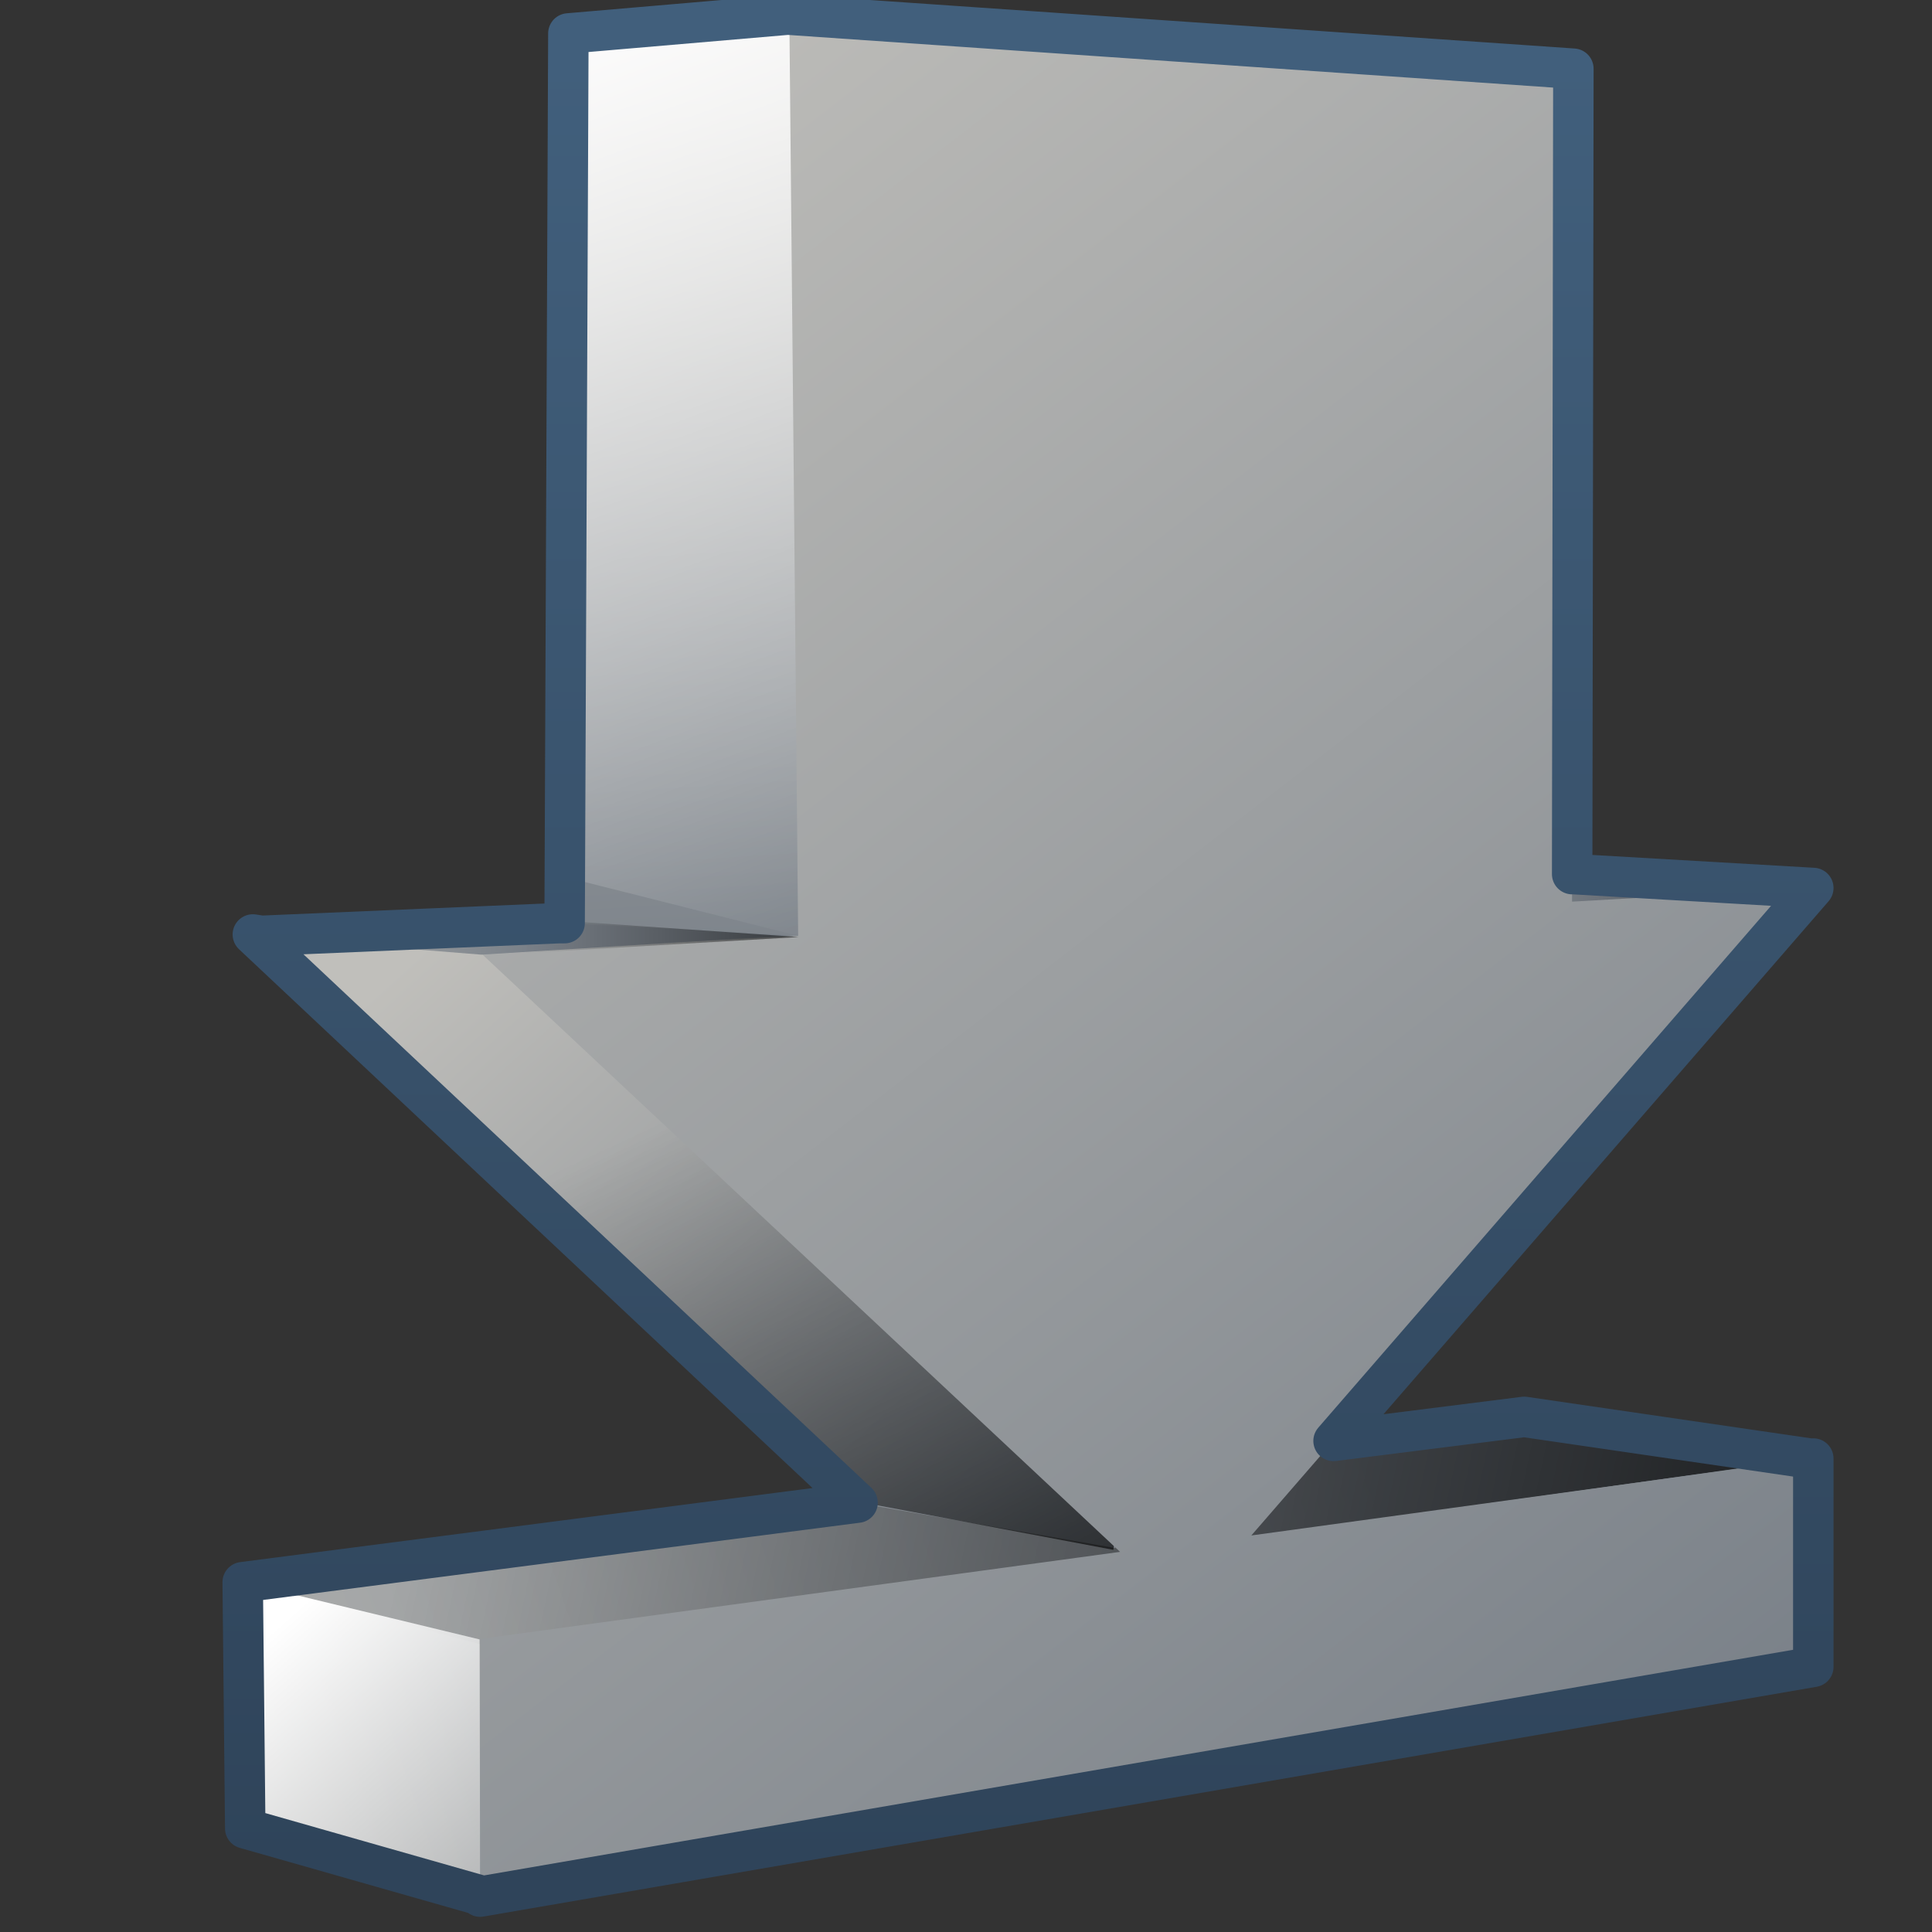 <?xml version="1.0" encoding="UTF-8" standalone="no"?>
<!-- Created with Inkscape (http://www.inkscape.org/) -->

<svg
   xmlns:dc="http://purl.org/dc/elements/1.1/"
   xmlns:cc="http://creativecommons.org/ns#"
   xmlns:rdf="http://www.w3.org/1999/02/22-rdf-syntax-ns#"
   xmlns:svg="http://www.w3.org/2000/svg"
   xmlns="http://www.w3.org/2000/svg"
   xmlns:xlink="http://www.w3.org/1999/xlink"
   xmlns:sodipodi="http://sodipodi.sourceforge.net/DTD/sodipodi-0.dtd"
   xmlns:inkscape="http://www.inkscape.org/namespaces/inkscape"
   width="16"
   height="16"
   id="svg2"
   sodipodi:version="0.32"
   inkscape:version="0.48.3.1 r9886"
   version="1.0"
   sodipodi:docname="go-bottom-symbolic.svg"
   inkscape:output_extension="org.inkscape.output.svg.inkscape">
  <rect width="100%" height="100%" fill="#333333" stroke="none"/>
  <defs
     id="defs4">
    <linearGradient
       id="linearGradient5316">
      <stop
         style="stop-color:#c0bfbb;stop-opacity:1;"
         offset="0"
         id="stop5320" />
      <stop
         style="stop-color:#798088;stop-opacity:1;"
         offset="1"
         id="stop5322" />
    </linearGradient>
    <linearGradient
       id="linearGradient9863">
      <stop
         style="stop-color:#2f445a;stop-opacity:1;"
         offset="0"
         id="stop9865" />
      <stop
         style="stop-color:#415f7c;stop-opacity:1"
         offset="1"
         id="stop9867" />
    </linearGradient>
    <linearGradient
       id="linearGradient5362">
      <stop
         style="stop-color:#ffffff;stop-opacity:1;"
         offset="0"
         id="stop5364" />
      <stop
         style="stop-color:#ffffff;stop-opacity:0;"
         offset="1"
         id="stop5366" />
    </linearGradient>
    <linearGradient
       id="linearGradient5344">
      <stop
         style="stop-color:#000000;stop-opacity:1;"
         offset="0"
         id="stop5346" />
      <stop
         style="stop-color:#000000;stop-opacity:0;"
         offset="1"
         id="stop5348" />
    </linearGradient>
    <linearGradient
       inkscape:collect="always"
       xlink:href="#linearGradient9863"
       id="linearGradient13866"
       gradientUnits="userSpaceOnUse"
       gradientTransform="matrix(0.335,0,0,0.335,-302.852,55.253)"
       x1="933.844"
       y1="215.52"
       x2="933.844"
       y2="170.768" />
    <linearGradient
       inkscape:collect="always"
       xlink:href="#linearGradient5344"
       id="linearGradient13869"
       gradientUnits="userSpaceOnUse"
       gradientTransform="matrix(0.335,0,0,0.335,-162.331,-204.04)"
       x1="510.081"
       y1="967.441"
       x2="497.552"
       y2="967.421" />
    <linearGradient
       inkscape:collect="always"
       xlink:href="#linearGradient5316"
       id="linearGradient13872"
       gradientUnits="userSpaceOnUse"
       gradientTransform="matrix(0.335,0,0,0.335,-162.375,-203.669)"
       x1="489.768"
       y1="966.316"
       x2="497.552"
       y2="967.421" />
    <linearGradient
       inkscape:collect="always"
       xlink:href="#linearGradient5362"
       id="linearGradient13875"
       gradientUnits="userSpaceOnUse"
       gradientTransform="matrix(0.335,0,0,0.335,-162.335,-202.614)"
       x1="491.231"
       y1="979.535"
       x2="498.096"
       y2="987.274" />
    <linearGradient
       inkscape:collect="always"
       xlink:href="#linearGradient5316"
       id="linearGradient13878"
       gradientUnits="userSpaceOnUse"
       gradientTransform="matrix(0.335,0,0,-0.335,-162.335,442.068)"
       x1="497.096"
       y1="984.395"
       x2="529.385"
       y2="942.597" />
    <linearGradient
       inkscape:collect="always"
       xlink:href="#linearGradient5344"
       id="linearGradient13881"
       gradientUnits="userSpaceOnUse"
       gradientTransform="matrix(0.335,0,0,0.335,-153.909,-204.439)"
       x1="510.081"
       y1="967.441"
       x2="497.552"
       y2="967.421" />
    <linearGradient
       inkscape:collect="always"
       xlink:href="#linearGradient5344"
       id="linearGradient13884"
       gradientUnits="userSpaceOnUse"
       gradientTransform="matrix(-0.335,0,0,0.335,174.223,-195.17)"
       x1="501.38"
       y1="969.211"
       x2="511.205"
       y2="948.138" />
    <linearGradient
       inkscape:collect="always"
       xlink:href="#linearGradient5362"
       id="linearGradient13887"
       gradientUnits="userSpaceOnUse"
       gradientTransform="matrix(0.335,0,0,0.335,-162.335,-208.883)"
       x1="495.442"
       y1="958.819"
       x2="503.863"
       y2="981.636" />
    <linearGradient
       inkscape:collect="always"
       xlink:href="#linearGradient5316"
       id="linearGradient13890"
       gradientUnits="userSpaceOnUse"
       gradientTransform="matrix(0.335,0,0,0.335,-162.335,-208.883)"
       x1="493.579"
       y1="960.723"
       x2="494.993"
       y2="983.31" />
    <linearGradient
       inkscape:collect="always"
       xlink:href="#linearGradient5316"
       id="linearGradient13893"
       gradientUnits="userSpaceOnUse"
       gradientTransform="matrix(-0.335,0,0,0.335,174.223,-195.17)"
       x1="509.63"
       y1="940.347"
       x2="495.17"
       y2="956.263" />
    <linearGradient
       inkscape:collect="always"
       xlink:href="#linearGradient5344"
       id="linearGradient13896"
       gradientUnits="userSpaceOnUse"
       gradientTransform="matrix(0.335,0,0,0.335,-162.335,-202.614)"
       x1="538.981"
       y1="983.787"
       x2="495.106"
       y2="974.474" />
    <linearGradient
       inkscape:collect="always"
       xlink:href="#linearGradient5316"
       id="linearGradient13899"
       gradientUnits="userSpaceOnUse"
       gradientTransform="matrix(0.335,0,0,0.335,-162.335,-202.614)"
       x1="473.921"
       y1="968.713"
       x2="511.787"
       y2="955.733" />
    <linearGradient
       inkscape:collect="always"
       xlink:href="#linearGradient5316"
       id="linearGradient13902"
       gradientUnits="userSpaceOnUse"
       gradientTransform="matrix(0.335,0,0,0.335,-153.954,-204.068)"
       x1="489.768"
       y1="966.316"
       x2="497.552"
       y2="967.421" />
  </defs>
  <sodipodi:namedview
     id="base"
     pagecolor="#ffffff"
     bordercolor="#666666"
     borderopacity="1.0"
     inkscape:pageopacity="0.0"
     inkscape:pageshadow="2"
     inkscape:zoom="32.375"
     inkscape:cx="8"
     inkscape:cy="8"
     inkscape:document-units="px"
     inkscape:current-layer="layer1"
     showgrid="false"
     inkscape:showpageshadow="false"
     inkscape:window-width="1024"
     inkscape:window-height="712"
     inkscape:window-x="0"
     inkscape:window-y="0"
     showguides="true"
     inkscape:guide-bbox="true"
     inkscape:window-maximized="0" />
  <g
     inkscape:label="Capa 1"
     inkscape:groupmode="layer"
     id="layer1"
     transform="translate(0,-112)">
    <path
       style="fill:url(#linearGradient13902);fill-rule:evenodd;stroke:none;display:inline"
       d="m 13.026,119.243 -2.539,0.111 1.92,0.153 2.606,-0.15 -1.987,-0.114 z"
       id="path7023"
       sodipodi:nodetypes="ccccc"
       inkscape:export-filename="/home/dafeba/DCV/tallerD/bocetos/08-09-22-hastaahora.png"
       inkscape:export-xdpi="57.964222"
       inkscape:export-ydpi="57.964222"
       inkscape:connector-curvature="0" />
    <path
       sodipodi:nodetypes="ccccccccc"
       id="path7026"
       d="m 3.977,127.693 -1.949,-0.546 -0.014,-2.043 5.691,-0.738 2.619,-0.34 2.295,-0.298 2.378,0.347 -2.594,1.535 -8.427,2.082 z"
       style="fill:url(#linearGradient13899);fill-rule:evenodd;stroke:none;display:inline"
       inkscape:export-filename="/home/dafeba/DCV/tallerD/bocetos/08-09-22-hastaahora.png"
       inkscape:export-xdpi="57.964222"
       inkscape:export-ydpi="57.964222"
       inkscape:connector-curvature="0" />
    <path
       style="fill:url(#linearGradient13896);fill-rule:evenodd;stroke:none;display:inline"
       d="m 3.994,125.621 -1.979,-0.516 5.691,-0.738 2.619,-0.34 2.295,-0.298 2.378,0.347 -11.004,1.544 z"
       id="path7028"
       sodipodi:nodetypes="ccccccc"
       inkscape:export-filename="/home/dafeba/DCV/tallerD/bocetos/08-09-22-hastaahora.png"
       inkscape:export-xdpi="57.964222"
       inkscape:export-ydpi="57.964222"
       inkscape:connector-curvature="0" />
    <path
       sodipodi:nodetypes="cccccc"
       id="path7032"
       d="m 7.099,124.446 2.136,0.374 0.579,-4.031 -5.837,-0.89 -1.885,-0.158 5.007,4.705 z"
       style="fill:url(#linearGradient13893);fill-rule:evenodd;stroke:none;display:inline"
       inkscape:export-filename="/home/dafeba/DCV/tallerD/bocetos/08-09-22-hastaahora.png"
       inkscape:export-xdpi="57.964222"
       inkscape:export-ydpi="57.964222"
       inkscape:connector-curvature="0" />
    <path
       style="fill:url(#linearGradient13890);fill-rule:evenodd;stroke:none;display:inline"
       d="m 6.614,121.198 -1.939,-1.536 0.031,-7.49 1.831,-0.051 c 0.003,0.345 1.003,0.164 1.003,0.509 0.001,1.192 -0.829,5.951 -0.862,7.143 l -0.064,1.425 z"
       id="path7034"
       sodipodi:nodetypes="ccccscc"
       inkscape:export-filename="/home/dafeba/DCV/tallerD/bocetos/08-09-22-hastaahora.png"
       inkscape:export-xdpi="57.964222"
       inkscape:export-ydpi="57.964222"
       inkscape:connector-curvature="0" />
    <path
       sodipodi:nodetypes="cccscc"
       id="path7036"
       d="m 4.675,119.262 0.031,-7.09 1.831,-0.09 c 0.003,0.345 0.6,0.203 0.601,0.548 0.001,1.192 -0.463,5.936 -0.497,7.128 l -1.966,-0.496 z"
       style="fill:url(#linearGradient13887);fill-rule:evenodd;stroke:none;display:inline"
       inkscape:export-filename="/home/dafeba/DCV/tallerD/bocetos/08-09-22-hastaahora.png"
       inkscape:export-xdpi="57.964222"
       inkscape:export-ydpi="57.964222"
       inkscape:connector-curvature="0" />
    <path
       style="fill:url(#linearGradient13884);fill-rule:evenodd;stroke:none;display:inline"
       d="m 7.158,124.446 2.062,0.389 0.594,-4.046 -5.512,-0.476 -1.575,0.042 4.431,4.091 z"
       id="path7038"
       sodipodi:nodetypes="cccccc"
       inkscape:export-filename="/home/dafeba/DCV/tallerD/bocetos/08-09-22-hastaahora.png"
       inkscape:export-xdpi="57.964222"
       inkscape:export-ydpi="57.964222"
       inkscape:connector-curvature="0" />
    <path
       sodipodi:nodetypes="ccccc"
       id="path7040"
       d="m 13.049,119.238 -2.517,0.078 1.891,0.198 2.612,-0.153 -1.985,-0.122 z"
       style="fill:url(#linearGradient13881);fill-rule:evenodd;stroke:none;display:inline"
       inkscape:export-filename="/home/dafeba/DCV/tallerD/bocetos/08-09-22-hastaahora.png"
       inkscape:export-xdpi="57.964222"
       inkscape:export-ydpi="57.964222"
       inkscape:connector-curvature="0" />
    <path
       id="path7042"
       d="m 6.537,112.138 0.073,7.612 -2.635,0.136 5.301,4.966 -5.301,0.721 0,2.133 11.041,-1.903 0,-1.725 -4.653,0.638 4.653,-5.364 -1.997,0.115 0.01,-7.005 -6.493,-0.325 z"
       style="fill:url(#linearGradient13878);fill-rule:evenodd;stroke:none;display:inline"
       inkscape:export-filename="/home/dafeba/DCV/tallerD/bocetos/08-09-22-hastaahora.png"
       inkscape:export-xdpi="57.964222"
       inkscape:export-ydpi="57.964222"
       sodipodi:nodetypes="ccccccccccccc"
       inkscape:connector-curvature="0" />
    <path
       style="fill:url(#linearGradient13875);fill-rule:evenodd;stroke:none;display:inline"
       d="m 3.977,127.693 -1.949,-0.546 -0.014,-2.043 1.958,0.473 0.004,2.116 z"
       id="path7044"
       sodipodi:nodetypes="ccccc"
       inkscape:export-filename="/home/dafeba/DCV/tallerD/bocetos/08-09-22-hastaahora.png"
       inkscape:export-xdpi="57.964222"
       inkscape:export-ydpi="57.964222"
       inkscape:connector-curvature="0" />
    <path
       sodipodi:nodetypes="ccccc"
       id="path7046"
       d="m 4.631,119.642 -2.565,0.111 1.92,0.153 2.582,-0.161 -1.937,-0.103 z"
       style="fill:url(#linearGradient13872);fill-rule:evenodd;stroke:none;display:inline"
       inkscape:export-filename="/home/dafeba/DCV/tallerD/bocetos/08-09-22-hastaahora.png"
       inkscape:export-xdpi="57.964222"
       inkscape:export-ydpi="57.964222"
       inkscape:connector-curvature="0" />
    <path
       style="fill:url(#linearGradient13869);fill-rule:evenodd;stroke:none;display:inline"
       d="m 4.683,119.626 -2.573,0.089 1.891,0.198 2.612,-0.153 -1.93,-0.133 z"
       id="path7048"
       sodipodi:nodetypes="ccccc"
       inkscape:export-filename="/home/dafeba/DCV/tallerD/bocetos/08-09-22-hastaahora.png"
       inkscape:export-xdpi="57.964222"
       inkscape:export-ydpi="57.964222"
       inkscape:connector-curvature="0" />
    <path
       id="path7050"
       d="m 6.537,112.12 -1.83,0.157 -0.031,7.368 -0.042,0 -2.467,0.105 -0.073,-0.011 5.008,4.705 -5.092,0.659 0.021,2.039 1.945,0.554 0,0.011 11.041,-1.903 0,-1.725 -0.021,0 -0.01,0 -2.363,-0.345 -1.579,0.199 3.973,-4.579 -1.987,-0.115 -0.01,0 0.01,-6.67 -6.493,-0.447 z"
       style="fill:none;stroke:url(#linearGradient13866);stroke-width:0.335;stroke-linecap:round;stroke-linejoin:round;stroke-miterlimit:4;stroke-opacity:1;stroke-dasharray:none;display:inline"
       inkscape:export-filename="/home/dafeba/DCV/tallerD/bocetos/08-09-22-hastaahora.png"
       inkscape:export-xdpi="57.964222"
       inkscape:export-ydpi="57.964222"
       sodipodi:nodetypes="cccccccccccccccccccccc"
       inkscape:connector-curvature="0" />
  </g>
</svg>
